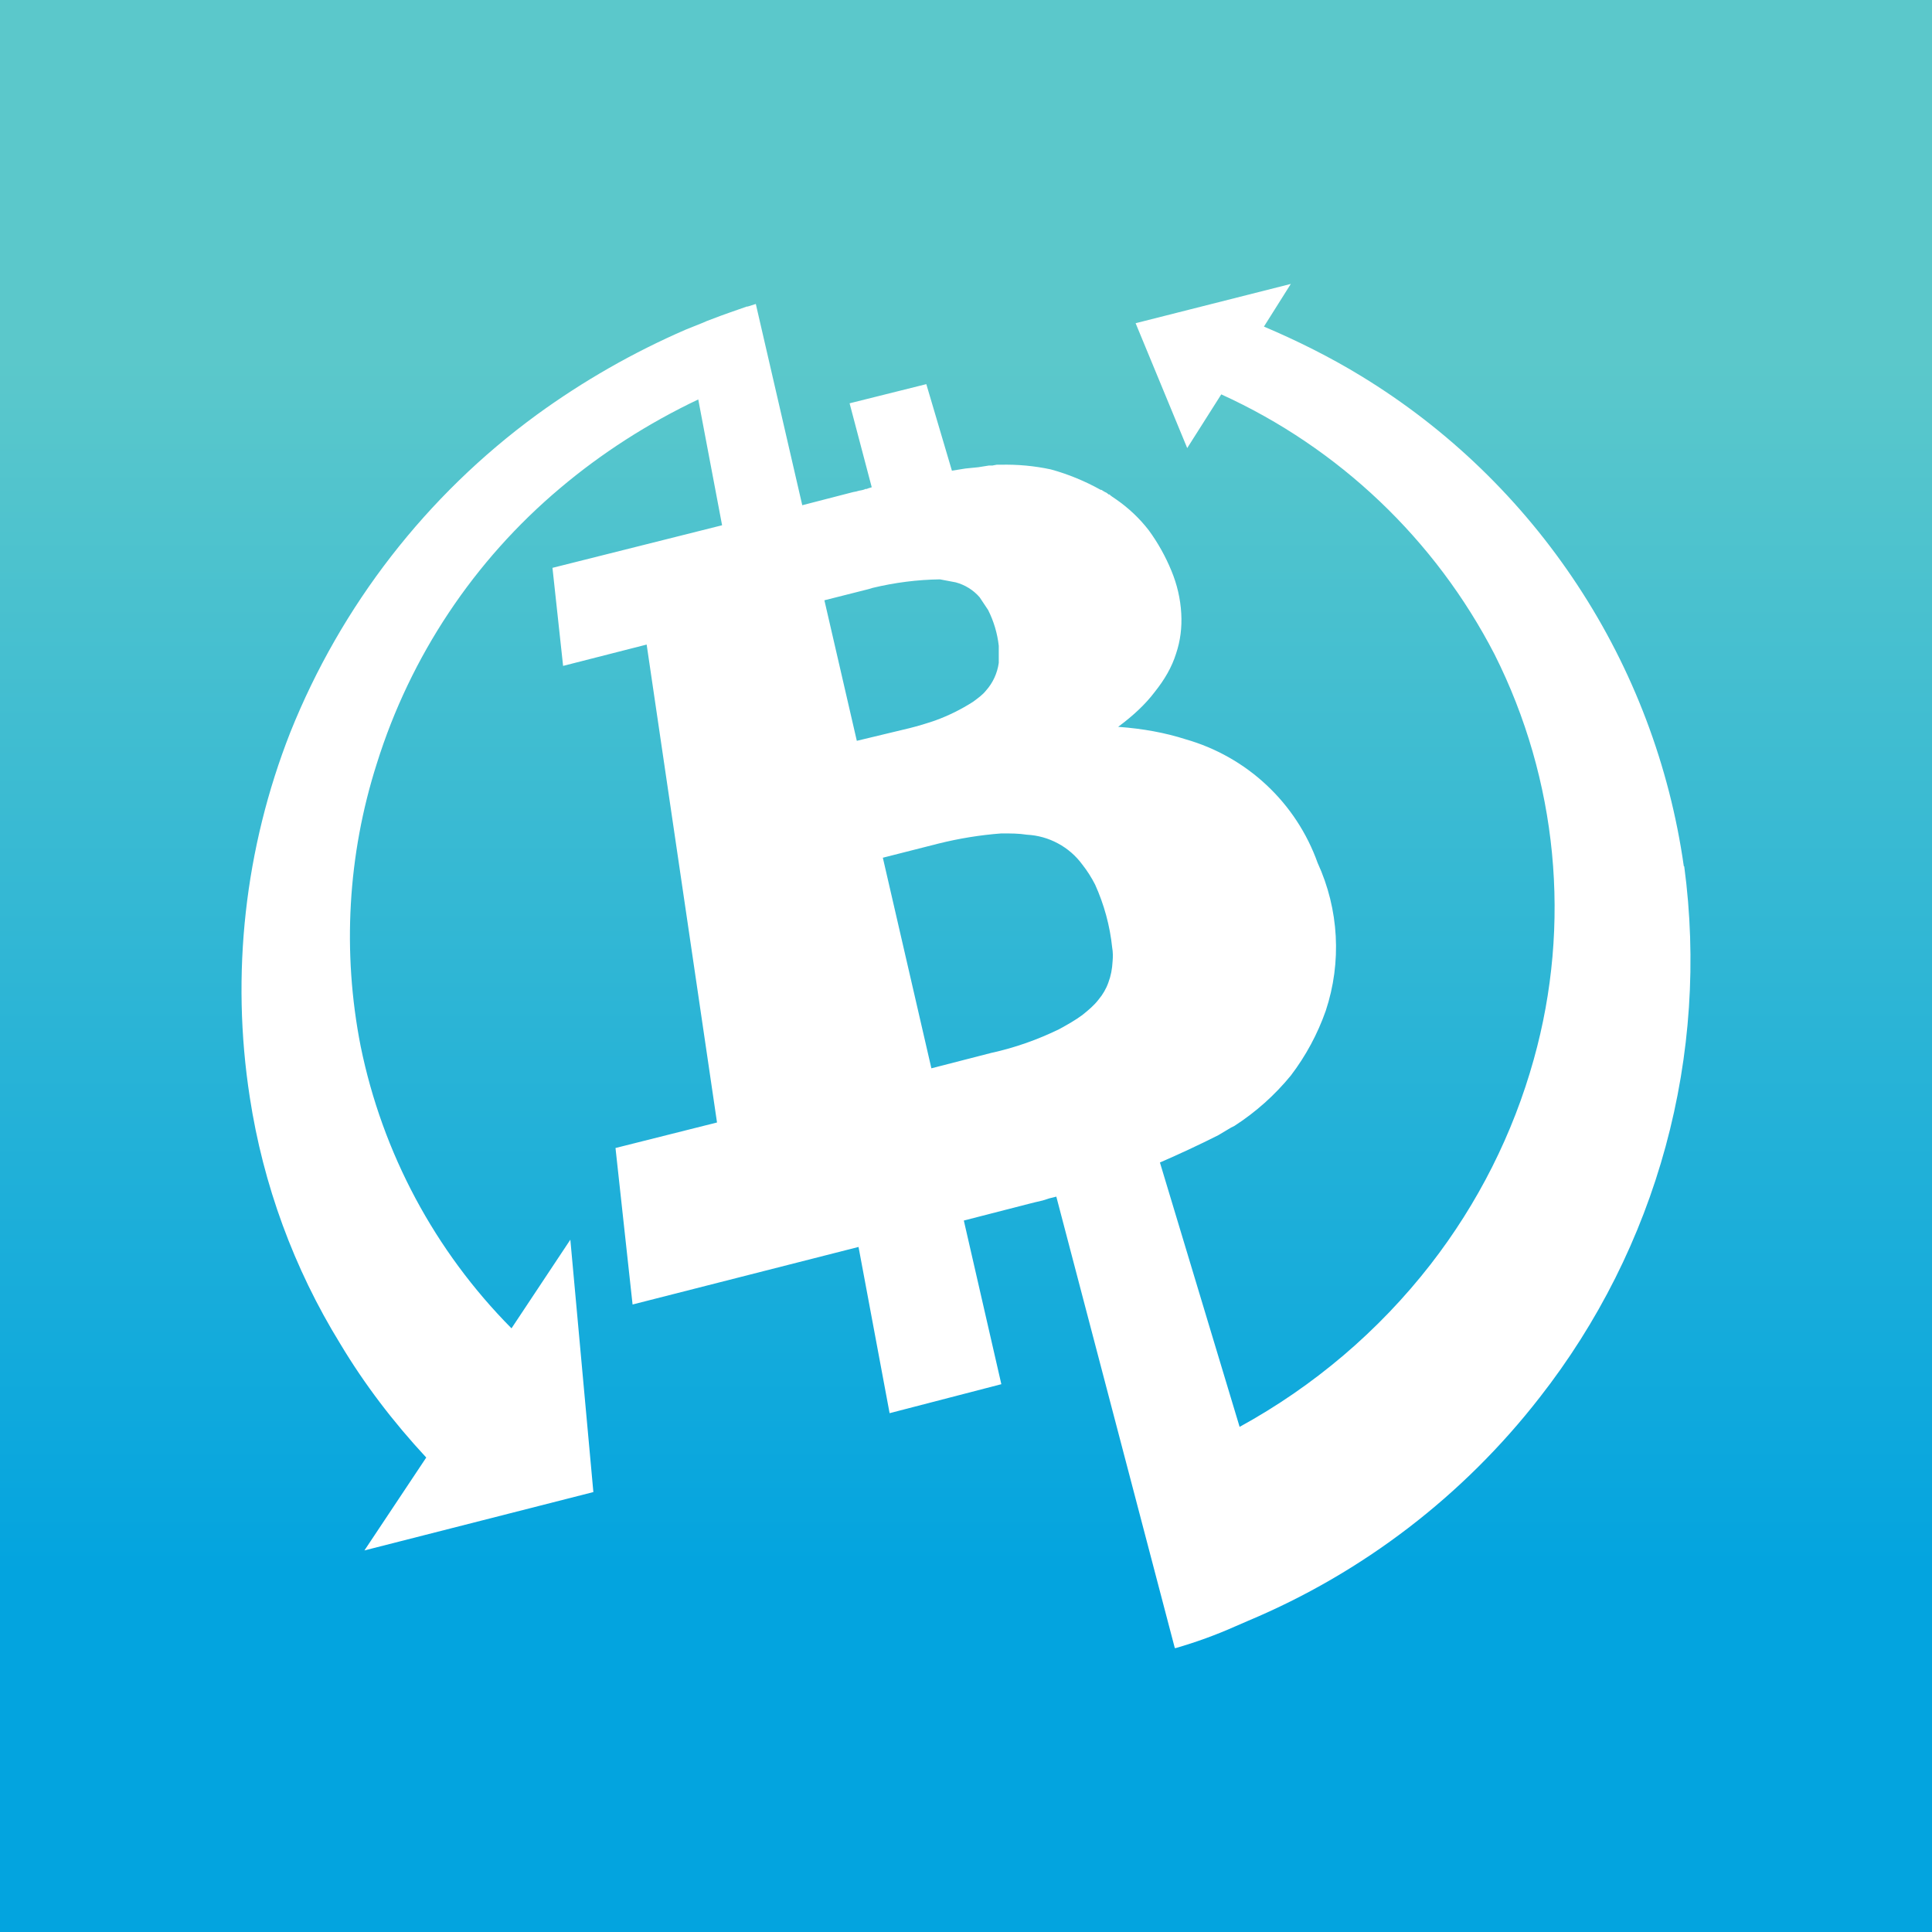 <svg width="24" height="24" viewBox="0 0 24 24" fill="none" xmlns="http://www.w3.org/2000/svg">
<rect x="0" y="0" width="24" height="24" fill="#333333" stroke="none"/>
<g clip-path="url(#clip0_328_56395)">
<path d="M24 0H0V24H24V0Z" fill="url(#paint0_linear_328_56395)"/>
<path d="M20.917 10.761C20.74 9.513 20.288 8.319 19.595 7.267C18.902 6.214 17.985 5.327 16.908 4.671C16.527 4.438 16.114 4.232 15.701 4.057L16.035 3.527L14.107 4.015L14.748 5.566L15.171 4.899C16.633 5.564 17.829 6.702 18.566 8.129C19.349 9.687 19.523 11.481 19.053 13.16C18.796 14.084 18.36 14.949 17.771 15.707C17.127 16.535 16.319 17.221 15.399 17.725L14.409 14.441C14.653 14.335 14.896 14.222 15.134 14.102L15.293 14.007L15.335 13.986C15.6 13.815 15.836 13.604 16.035 13.361C16.221 13.117 16.367 12.846 16.469 12.556C16.669 11.953 16.633 11.296 16.368 10.719C16.236 10.35 16.019 10.019 15.733 9.752C15.448 9.485 15.102 9.29 14.726 9.183C14.477 9.103 14.197 9.051 13.89 9.029C14.075 8.892 14.229 8.749 14.345 8.595C14.467 8.442 14.557 8.288 14.61 8.118C14.663 7.96 14.684 7.795 14.674 7.621C14.664 7.439 14.622 7.259 14.552 7.091C14.479 6.913 14.385 6.744 14.271 6.588C14.156 6.439 14.018 6.309 13.863 6.202L13.816 6.17L13.794 6.154L13.784 6.143H13.773L13.747 6.122L13.726 6.112C13.716 6.107 13.708 6.101 13.699 6.096L13.683 6.085H13.673C13.477 5.976 13.269 5.89 13.053 5.831C12.848 5.787 12.638 5.768 12.428 5.773H12.381L12.328 5.783H12.285L12.153 5.804L11.994 5.82L11.825 5.847L11.507 4.772L10.554 5.01L10.829 6.053L10.792 6.064C10.783 6.067 10.774 6.07 10.765 6.074H10.75L10.739 6.08C10.727 6.084 10.714 6.088 10.702 6.09L10.67 6.096L10.633 6.106L10.601 6.112L9.966 6.276L9.389 3.776L9.288 3.808H9.277L9.172 3.845L9.066 3.882L8.949 3.924L8.78 3.988L8.732 4.009L8.52 4.094C7.865 4.378 7.244 4.733 6.667 5.153C5.297 6.155 4.237 7.522 3.606 9.098C3.04 10.538 2.866 12.102 3.103 13.631C3.269 14.716 3.65 15.757 4.226 16.692C4.527 17.195 4.882 17.661 5.295 18.106L4.527 19.26L7.371 18.535L7.085 15.4L6.354 16.501C5.401 15.54 4.75 14.322 4.48 12.996C4.25 11.827 4.319 10.619 4.681 9.485C5.098 8.151 5.888 6.964 6.958 6.064C7.472 5.63 8.049 5.259 8.674 4.962L8.97 6.525L6.863 7.054L6.995 8.272L8.033 8.007L8.907 13.944L7.646 14.261L7.858 16.205L10.665 15.49L11.051 17.555L12.439 17.195L11.973 15.162L12.778 14.955L12.862 14.934L12.952 14.913L13.037 14.886L13.122 14.865L14.594 20.473H14.605C14.858 20.4 15.106 20.31 15.346 20.203L15.505 20.134C16.931 19.536 18.178 18.58 19.127 17.359C19.851 16.434 20.383 15.374 20.691 14.241C20.999 13.108 21.078 11.925 20.922 10.761H20.917ZM10.644 9.204L10.241 7.457L10.787 7.319L10.84 7.303C11.114 7.237 11.394 7.201 11.676 7.197L11.872 7.234C11.987 7.265 12.091 7.329 12.169 7.419L12.275 7.578C12.345 7.718 12.39 7.868 12.407 8.023V8.235C12.389 8.363 12.334 8.483 12.248 8.579C12.206 8.632 12.153 8.669 12.089 8.717C11.941 8.812 11.783 8.89 11.618 8.95C11.513 8.986 11.408 9.018 11.3 9.045L10.638 9.204H10.644ZM13.821 11.942C13.816 12.037 13.8 12.122 13.768 12.207C13.742 12.281 13.699 12.355 13.646 12.418C13.593 12.487 13.524 12.546 13.445 12.609C13.36 12.672 13.265 12.726 13.159 12.784C12.889 12.916 12.605 13.016 12.312 13.08L11.57 13.271L10.967 10.655L11.655 10.48C11.912 10.416 12.174 10.373 12.439 10.353C12.555 10.353 12.656 10.353 12.756 10.369C12.892 10.376 13.024 10.413 13.142 10.477C13.262 10.541 13.365 10.631 13.445 10.74C13.506 10.817 13.559 10.901 13.604 10.989C13.716 11.237 13.788 11.501 13.816 11.772C13.826 11.825 13.826 11.889 13.821 11.942Z" fill="white"/>
</g>
<defs>
<linearGradient id="paint0_linear_328_56395" x1="12" y1="4.469" x2="12" y2="19.531" gradientUnits="userSpaceOnUse">
<stop stop-color="#5BC8CB"/>
<stop offset="1" stop-color="#03A4DF"/>
</linearGradient>
<clipPath id="clip0_328_56395">
<rect width="24" height="24" fill="white"/>
</clipPath>
</defs>
</svg>
